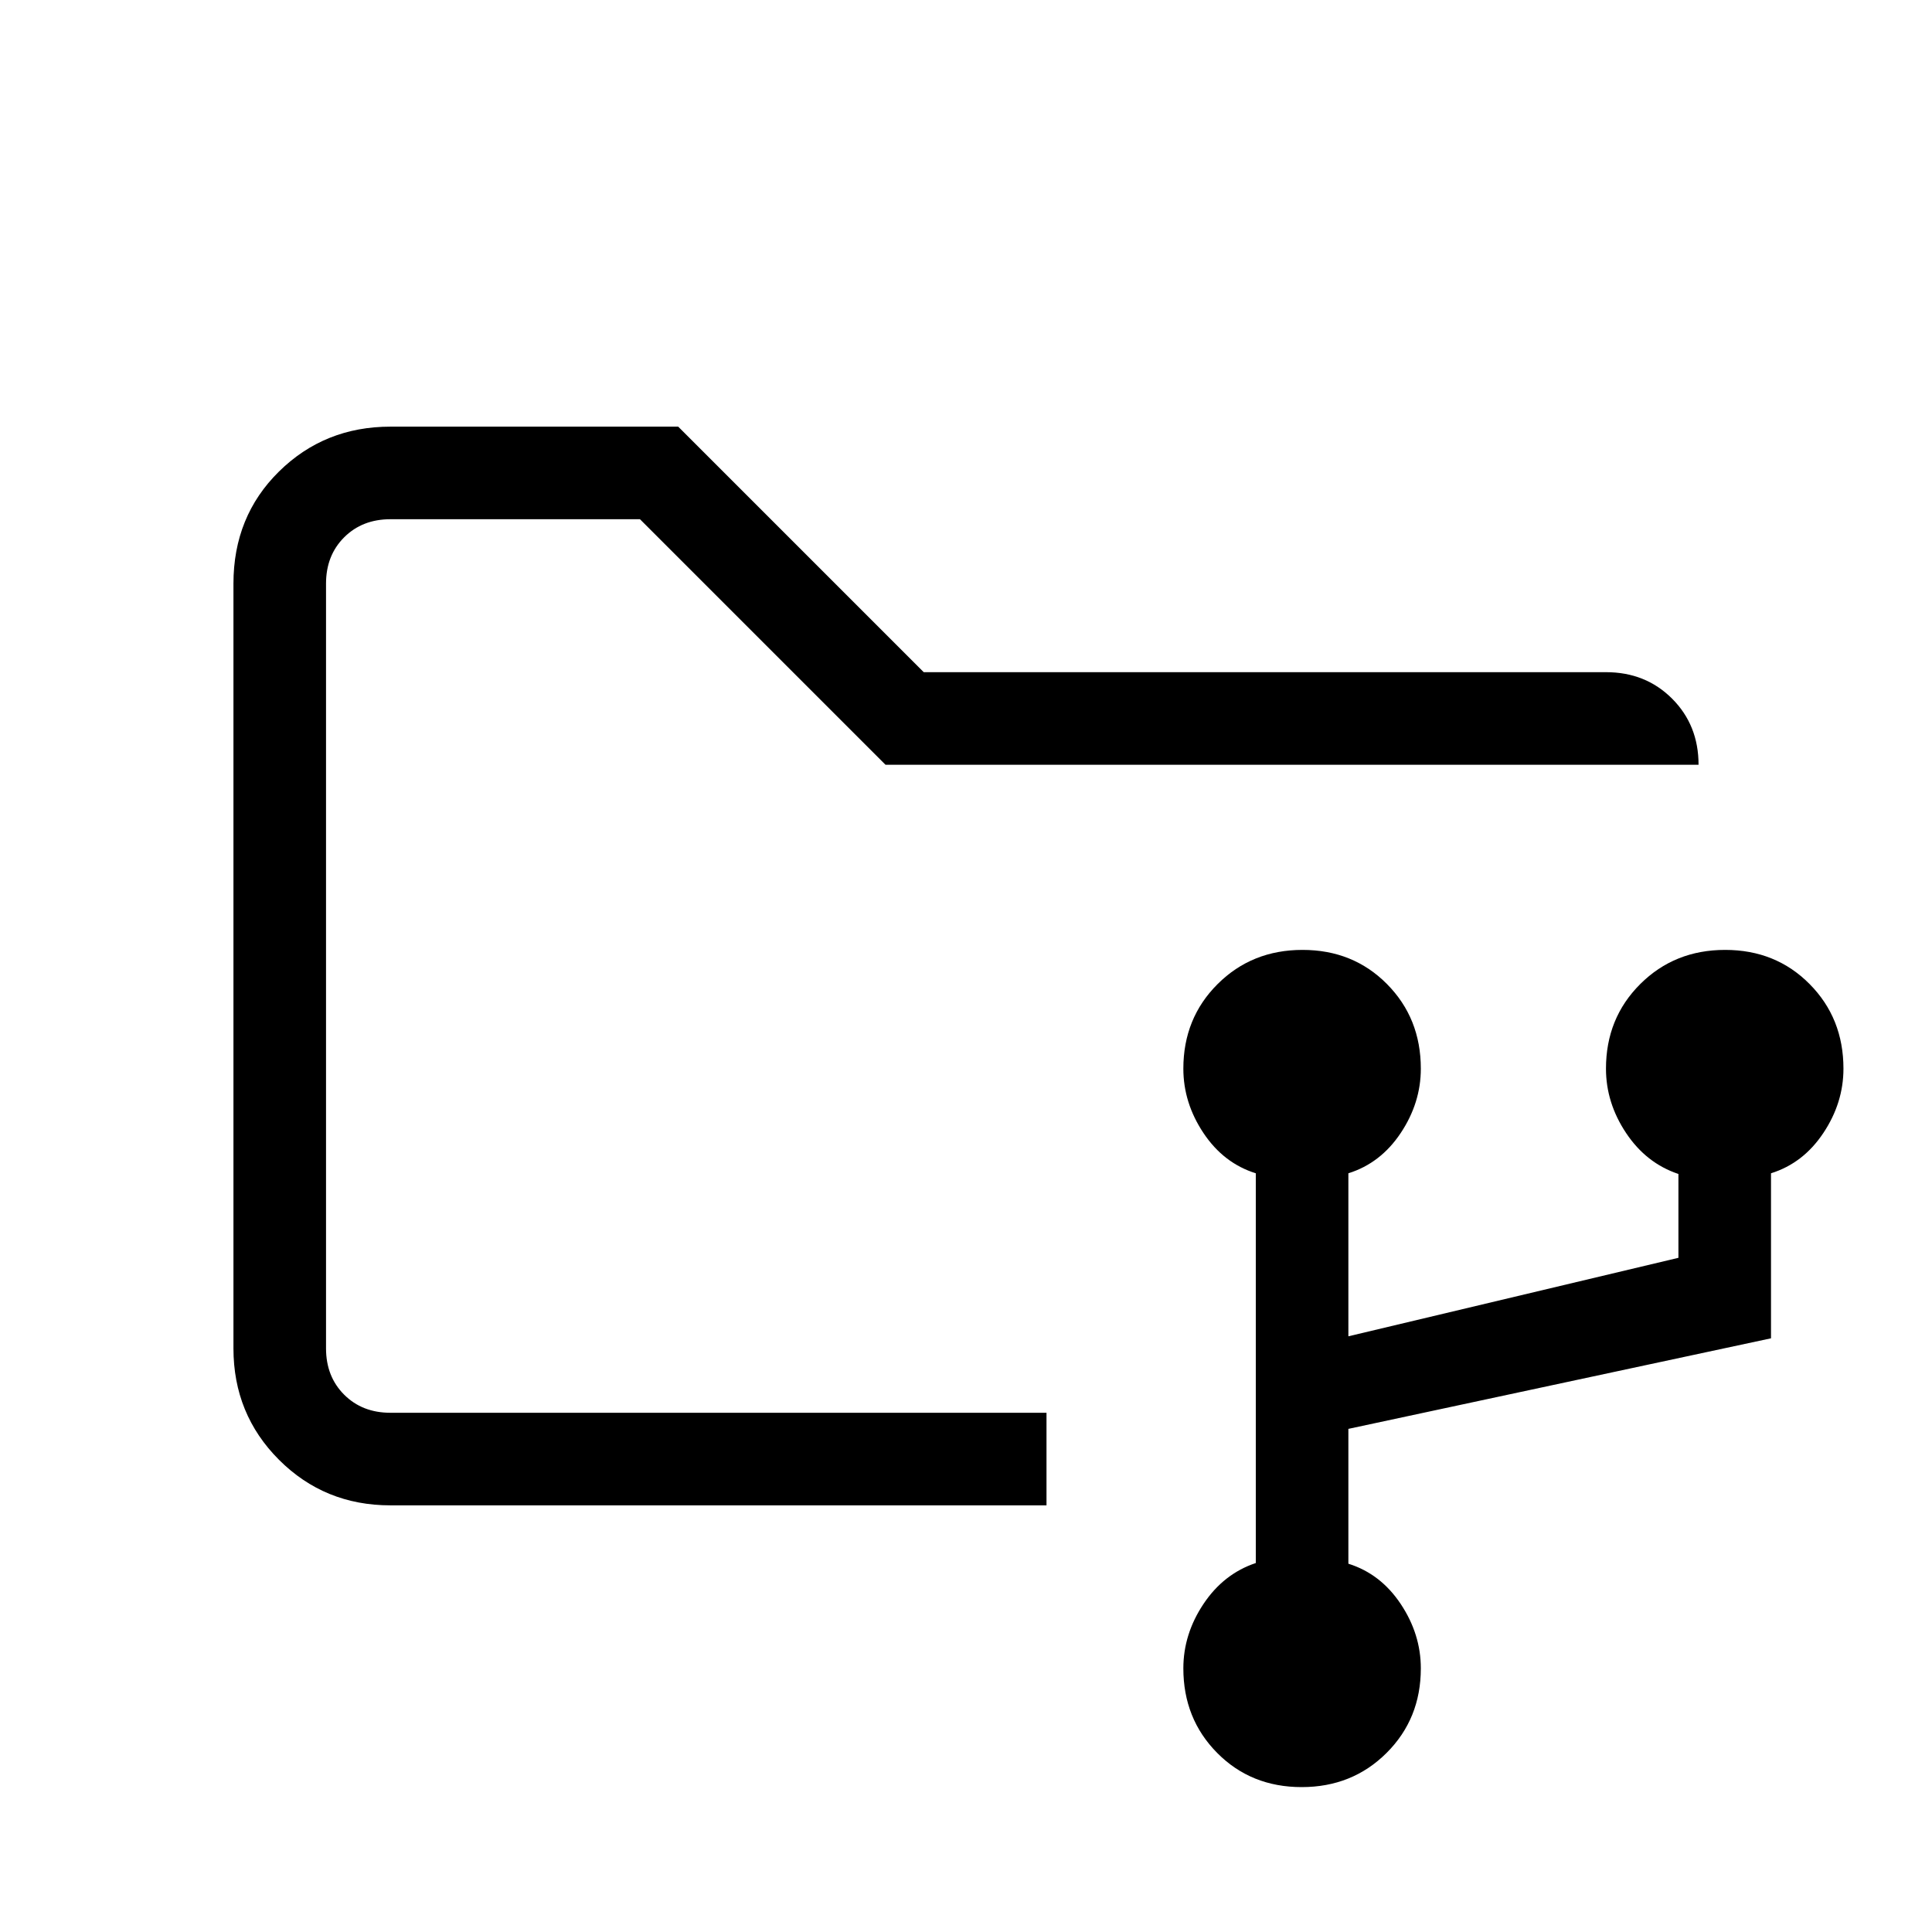 <svg xmlns="http://www.w3.org/2000/svg" height="20" viewBox="0 -960 960 960" width="20"><path d="M646.788-72q-25.15 0-41.969-16.969Q588-105.938 588-131q0-17 10-32t26-20.341V-377q-16-5-26-20t-10-32q0-25.062 17.031-42.031Q622.062-488 647.212-488t41.969 16.969Q706-454.062 706-429q0 17-10 32t-26 20v81l164-39v-41.658Q818-382 808-397t-10-32q0-25.062 17.031-42.031Q832.062-488 857.212-488t41.969 16.969Q916-454.062 916-429q0 17-10 32t-26 20v82l-210 45v67q16 5 26 20t10 32q0 25.062-17.031 42.031Q671.938-72 646.788-72ZM162-258v-444 444Zm32 46q-32.725 0-55.363-22.637Q116-257.275 116-290v-380q0-33.425 22.637-55.713Q161.275-748 194-748h143l122 122h339q19.7 0 32.85 13.15Q844-599.7 844-580H440L318-702H194q-14 0-23 9t-9 23v380q0 14 9 23t23 9h326v46H194Z"/></svg>